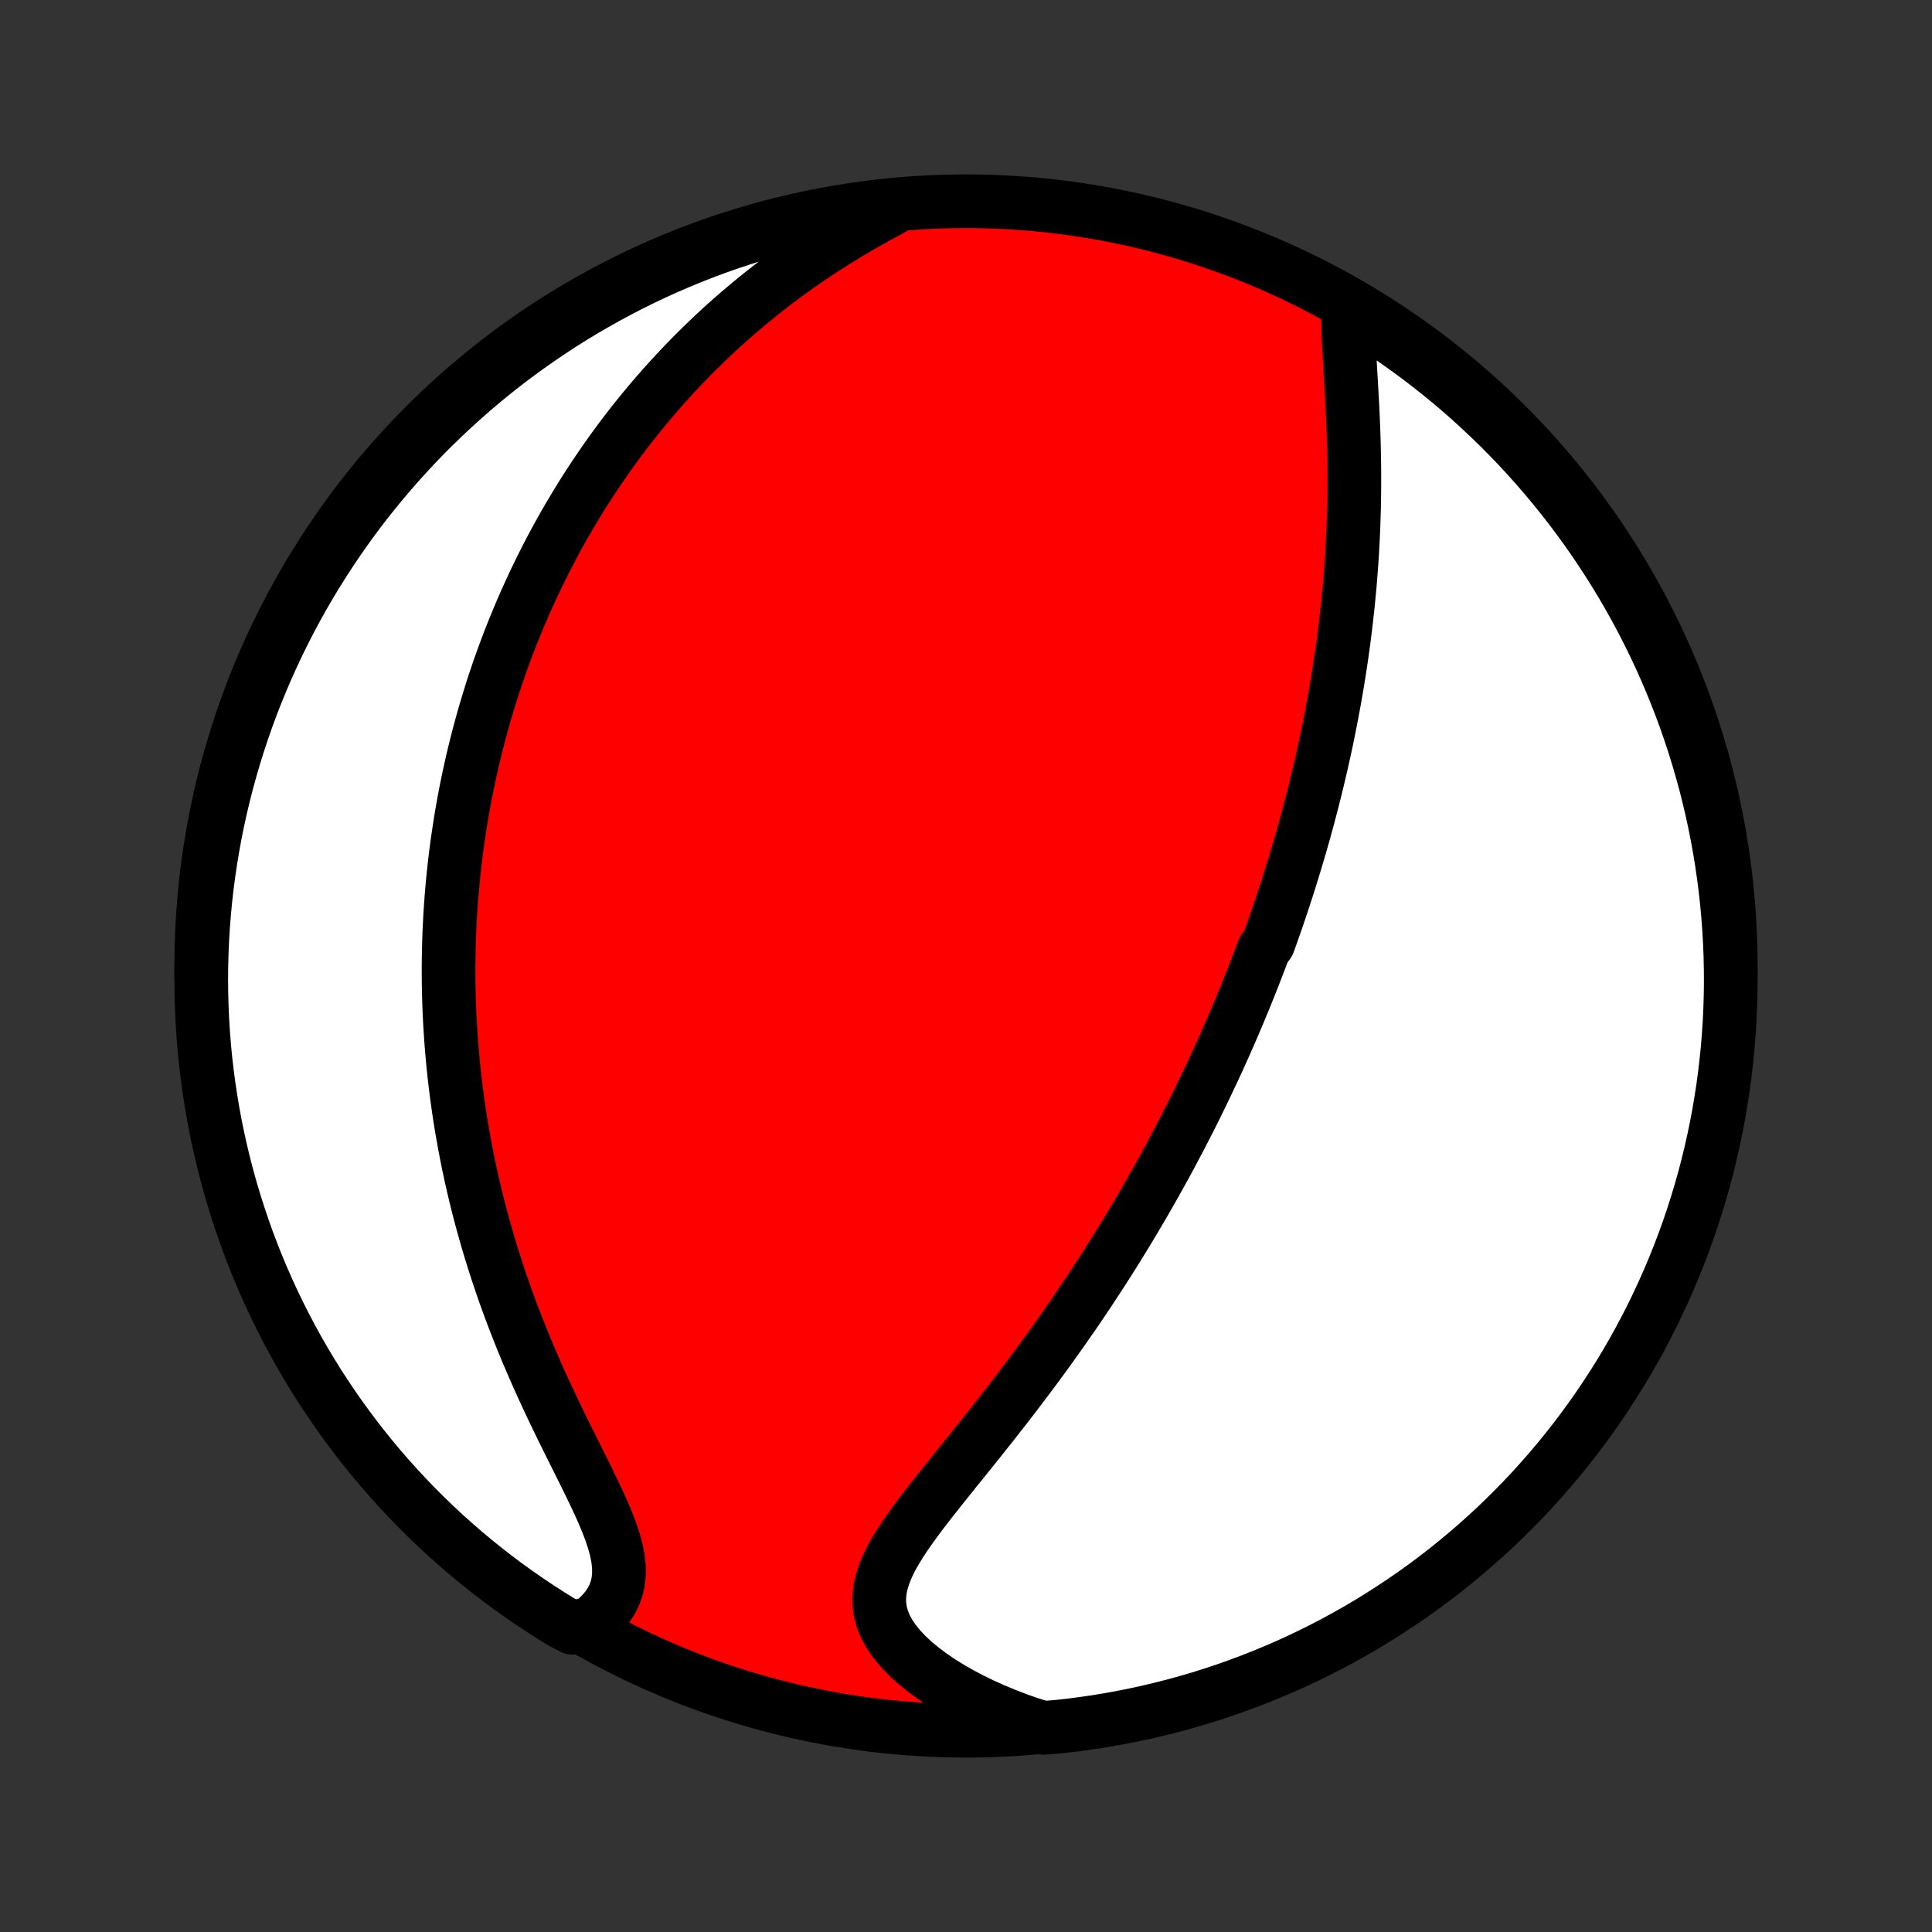 <?xml version="1.0" encoding="utf-8" standalone="no"?>
<!DOCTYPE svg PUBLIC "-//W3C//DTD SVG 1.1//EN"
  "http://www.w3.org/Graphics/SVG/1.1/DTD/svg11.dtd">
<!-- Created with matplotlib (http://matplotlib.org/) -->
<svg height="72pt" version="1.1" viewBox="0 0 72 72" width="72pt" xmlns="http://www.w3.org/2000/svg" xmlns:xlink="http://www.w3.org/1999/xlink">
 <rect x="0" y="0" width="72" height="72" fill="#333333" stroke="none"/>
 <defs>
  <style type="text/css">
*{stroke-linecap:butt;stroke-linejoin:round;}
  </style>
 </defs>
 <g id="figure_1">
  <g id="patch_1">
   <path d="
M0 72
L72 72
L72 0
L0 0
z
" style="fill:none;"/>
  </g>
  <g id="axes_1">
   <g id="PatchCollection_1">
    <defs>
     <path d="
M36 -7.5
C43.558 -7.5 50.808 -10.503 56.153 -15.848
C61.497 -21.192 64.5 -28.442 64.5 -36
C64.5 -43.558 61.497 -50.808 56.153 -56.153
C50.808 -61.497 43.558 -64.5 36 -64.5
C28.442 -64.5 21.192 -61.497 15.848 -56.153
C10.503 -50.808 7.5 -43.558 7.5 -36
C7.5 -28.442 10.503 -21.192 15.848 -15.848
C21.192 -10.503 28.442 -7.5 36 -7.5
z
" id="C0_0_a811fe30f3"/>
     <path d="
M50.239 -60.414
L50.238 -60.099
L50.244 -59.775
L50.256 -59.443
L50.272 -59.105
L50.291 -58.761
L50.311 -58.414
L50.332 -58.062
L50.353 -57.708
L50.373 -57.352
L50.393 -56.994
L50.411 -56.635
L50.427 -56.275
L50.441 -55.916
L50.452 -55.556
L50.461 -55.197
L50.468 -54.839
L50.472 -54.482
L50.473 -54.127
L50.472 -53.773
L50.468 -53.42
L50.461 -53.07
L50.451 -52.722
L50.439 -52.376
L50.425 -52.032
L50.407 -51.691
L50.388 -51.352
L50.366 -51.016
L50.341 -50.682
L50.315 -50.351
L50.286 -50.023
L50.255 -49.697
L50.222 -49.374
L50.187 -49.054
L50.151 -48.736
L50.112 -48.422
L50.072 -48.11
L50.029 -47.801
L49.986 -47.494
L49.94 -47.19
L49.893 -46.889
L49.845 -46.59
L49.795 -46.294
L49.744 -46
L49.691 -45.709
L49.637 -45.42
L49.582 -45.133
L49.525 -44.849
L49.468 -44.567
L49.409 -44.287
L49.349 -44.009
L49.288 -43.733
L49.226 -43.46
L49.162 -43.188
L49.098 -42.918
L49.033 -42.65
L48.967 -42.384
L48.899 -42.12
L48.831 -41.857
L48.762 -41.595
L48.692 -41.336
L48.621 -41.077
L48.549 -40.821
L48.476 -40.565
L48.402 -40.311
L48.327 -40.058
L48.251 -39.806
L48.175 -39.555
L48.097 -39.305
L48.019 -39.056
L47.939 -38.808
L47.859 -38.561
L47.777 -38.315
L47.695 -38.069
L47.612 -37.825
L47.528 -37.58
L47.442 -37.337
L47.356 -37.093
L47.269 -36.851
L47.091 -36.608
L47.001 -36.366
L46.909 -36.124
L46.816 -35.883
L46.722 -35.641
L46.627 -35.4
L46.531 -35.158
L46.434 -34.917
L46.335 -34.675
L46.235 -34.434
L46.134 -34.192
L46.031 -33.95
L45.928 -33.707
L45.822 -33.465
L45.715 -33.221
L45.607 -32.978
L45.497 -32.733
L45.386 -32.489
L45.273 -32.243
L45.158 -31.997
L45.042 -31.751
L44.924 -31.503
L44.805 -31.255
L44.683 -31.005
L44.56 -30.755
L44.435 -30.504
L44.308 -30.252
L44.178 -29.998
L44.047 -29.744
L43.914 -29.488
L43.778 -29.232
L43.641 -28.974
L43.501 -28.714
L43.359 -28.454
L43.214 -28.192
L43.067 -27.928
L42.917 -27.663
L42.765 -27.397
L42.611 -27.129
L42.453 -26.86
L42.293 -26.589
L42.13 -26.316
L41.965 -26.042
L41.796 -25.767
L41.625 -25.489
L41.45 -25.21
L41.273 -24.93
L41.092 -24.648
L40.908 -24.364
L40.722 -24.079
L40.532 -23.792
L40.338 -23.503
L40.142 -23.213
L39.942 -22.922
L39.738 -22.629
L39.532 -22.334
L39.322 -22.039
L39.109 -21.742
L38.893 -21.444
L38.673 -21.144
L38.451 -20.844
L38.225 -20.543
L37.996 -20.24
L37.765 -19.937
L37.531 -19.634
L37.294 -19.33
L37.056 -19.025
L36.815 -18.721
L36.573 -18.416
L36.329 -18.111
L36.085 -17.807
L35.84 -17.503
L35.595 -17.2
L35.352 -16.897
L35.11 -16.595
L34.871 -16.294
L34.635 -15.994
L34.405 -15.696
L34.181 -15.398
L33.965 -15.103
L33.759 -14.809
L33.565 -14.516
L33.385 -14.225
L33.222 -13.936
L33.08 -13.648
L32.96 -13.361
L32.866 -13.076
L32.801 -12.793
L32.768 -12.51
L32.769 -12.229
L32.806 -11.949
L32.88 -11.671
L32.991 -11.395
L33.138 -11.121
L33.321 -10.851
L33.538 -10.583
L33.785 -10.321
L34.062 -10.063
L34.366 -9.812
L34.693 -9.567
L35.043 -9.329
L35.411 -9.1
L35.797 -8.879
L36.199 -8.667
L36.614 -8.465
L37.042 -8.273
L37.48 -8.091
L37.928 -7.919
L38.384 -7.759
L38.88 -7.609
L39.374 -7.646
L39.867 -7.7
L40.36 -7.764
L40.85 -7.835
L41.34 -7.916
L41.828 -8.005
L42.314 -8.102
L42.798 -8.208
L43.28 -8.323
L43.76 -8.445
L44.237 -8.577
L44.712 -8.716
L45.184 -8.864
L45.654 -9.02
L46.12 -9.185
L46.584 -9.357
L47.044 -9.538
L47.501 -9.727
L47.954 -9.923
L48.404 -10.128
L48.85 -10.341
L49.292 -10.561
L49.73 -10.789
L50.163 -11.025
L50.593 -11.268
L51.018 -11.519
L51.438 -11.778
L51.854 -12.044
L52.265 -12.317
L52.671 -12.597
L53.072 -12.884
L53.468 -13.179
L53.858 -13.48
L54.243 -13.789
L54.622 -14.104
L54.996 -14.425
L55.364 -14.754
L55.726 -15.088
L56.082 -15.43
L56.432 -15.777
L56.775 -16.131
L57.113 -16.49
L57.444 -16.856
L57.768 -17.227
L58.086 -17.604
L58.397 -17.987
L58.701 -18.375
L58.998 -18.769
L59.288 -19.167
L59.572 -19.571
L59.847 -19.98
L60.116 -20.394
L60.378 -20.813
L60.632 -21.236
L60.878 -21.663
L61.117 -22.096
L61.348 -22.532
L61.572 -22.972
L61.787 -23.417
L61.995 -23.865
L62.195 -24.317
L62.387 -24.772
L62.571 -25.231
L62.747 -25.693
L62.915 -26.159
L63.074 -26.627
L63.225 -27.098
L63.368 -27.572
L63.503 -28.048
L63.629 -28.527
L63.747 -29.008
L63.856 -29.492
L63.957 -29.977
L64.049 -30.464
L64.133 -30.953
L64.209 -31.443
L64.275 -31.935
L64.333 -32.428
L64.383 -32.922
L64.423 -33.416
L64.456 -33.912
L64.479 -34.409
L64.494 -34.906
L64.5 -35.403
L64.497 -35.9
L64.486 -36.398
L64.466 -36.895
L64.437 -37.392
L64.4 -37.888
L64.354 -38.384
L64.3 -38.88
L64.236 -39.374
L64.165 -39.867
L64.084 -40.36
L63.995 -40.85
L63.898 -41.34
L63.792 -41.828
L63.677 -42.314
L63.555 -42.798
L63.423 -43.28
L63.284 -43.76
L63.136 -44.237
L62.98 -44.712
L62.815 -45.184
L62.643 -45.654
L62.462 -46.12
L62.273 -46.584
L62.077 -47.044
L61.872 -47.501
L61.659 -47.954
L61.439 -48.404
L61.211 -48.85
L60.975 -49.292
L60.731 -49.73
L60.481 -50.163
L60.222 -50.593
L59.956 -51.018
L59.683 -51.438
L59.403 -51.854
L59.116 -52.265
L58.821 -52.671
L58.52 -53.072
L58.211 -53.468
L57.896 -53.858
L57.575 -54.243
L57.246 -54.622
L56.912 -54.996
L56.571 -55.364
L56.223 -55.726
L55.87 -56.082
L55.51 -56.432
L55.144 -56.775
L54.773 -57.113
L54.396 -57.444
L54.013 -57.768
L53.625 -58.086
L53.231 -58.397
L52.833 -58.701
L52.429 -58.998
L52.02 -59.288
L51.606 -59.572
L51.187 -59.847
z
" id="C0_1_1c156097cf"/>
     <path d="
M33.187 -64.188
L32.764 -63.961
L32.346 -63.73
L31.934 -63.493
L31.528 -63.252
L31.129 -63.006
L30.736 -62.756
L30.351 -62.503
L29.973 -62.246
L29.602 -61.985
L29.239 -61.722
L28.884 -61.455
L28.536 -61.187
L28.196 -60.916
L27.864 -60.642
L27.539 -60.367
L27.222 -60.091
L26.912 -59.813
L26.61 -59.534
L26.315 -59.254
L26.027 -58.973
L25.746 -58.691
L25.472 -58.408
L25.205 -58.126
L24.944 -57.843
L24.69 -57.559
L24.442 -57.276
L24.2 -56.992
L23.965 -56.709
L23.735 -56.426
L23.511 -56.143
L23.293 -55.86
L23.08 -55.578
L22.873 -55.296
L22.671 -55.014
L22.474 -54.733
L22.282 -54.452
L22.095 -54.172
L21.912 -53.892
L21.734 -53.613
L21.561 -53.334
L21.392 -53.056
L21.227 -52.778
L21.066 -52.501
L20.909 -52.224
L20.757 -51.948
L20.608 -51.672
L20.463 -51.397
L20.321 -51.122
L20.183 -50.847
L20.049 -50.573
L19.917 -50.299
L19.79 -50.026
L19.665 -49.752
L19.544 -49.48
L19.425 -49.207
L19.31 -48.934
L19.198 -48.661
L19.088 -48.389
L18.981 -48.117
L18.878 -47.844
L18.776 -47.572
L18.678 -47.299
L18.582 -47.026
L18.489 -46.754
L18.398 -46.48
L18.311 -46.207
L18.225 -45.933
L18.142 -45.659
L18.061 -45.384
L17.983 -45.109
L17.907 -44.833
L17.833 -44.557
L17.762 -44.28
L17.693 -44.002
L17.626 -43.723
L17.562 -43.444
L17.5 -43.163
L17.44 -42.882
L17.382 -42.599
L17.327 -42.316
L17.274 -42.031
L17.223 -41.745
L17.175 -41.457
L17.129 -41.169
L17.085 -40.879
L17.043 -40.587
L17.004 -40.294
L16.967 -39.999
L16.933 -39.703
L16.901 -39.404
L16.871 -39.105
L16.844 -38.803
L16.819 -38.499
L16.797 -38.193
L16.777 -37.885
L16.761 -37.575
L16.746 -37.262
L16.735 -36.948
L16.726 -36.631
L16.72 -36.312
L16.717 -35.99
L16.717 -35.665
L16.72 -35.338
L16.726 -35.009
L16.735 -34.676
L16.747 -34.341
L16.763 -34.003
L16.783 -33.663
L16.805 -33.319
L16.832 -32.972
L16.862 -32.623
L16.895 -32.27
L16.933 -31.914
L16.975 -31.555
L17.021 -31.194
L17.071 -30.828
L17.125 -30.46
L17.184 -30.089
L17.248 -29.715
L17.316 -29.337
L17.389 -28.956
L17.466 -28.572
L17.549 -28.186
L17.637 -27.796
L17.73 -27.403
L17.829 -27.007
L17.933 -26.609
L18.043 -26.208
L18.158 -25.804
L18.279 -25.398
L18.406 -24.99
L18.538 -24.58
L18.677 -24.167
L18.821 -23.753
L18.971 -23.337
L19.127 -22.921
L19.289 -22.503
L19.456 -22.084
L19.628 -21.665
L19.806 -21.246
L19.989 -20.827
L20.176 -20.409
L20.368 -19.992
L20.562 -19.576
L20.76 -19.163
L20.96 -18.752
L21.161 -18.344
L21.362 -17.94
L21.562 -17.54
L21.759 -17.145
L21.951 -16.755
L22.136 -16.372
L22.313 -15.996
L22.478 -15.628
L22.629 -15.269
L22.762 -14.919
L22.875 -14.58
L22.965 -14.252
L23.028 -13.937
L23.063 -13.633
L23.067 -13.343
L23.04 -13.066
L22.981 -12.803
L22.891 -12.554
L22.77 -12.318
L22.621 -12.096
L22.446 -11.887
L22.246 -11.691
L22.024 -11.508
L21.337 -11.337
L20.913 -11.561
L20.493 -11.821
L20.078 -12.088
L19.668 -12.362
L19.263 -12.644
L18.863 -12.932
L18.468 -13.228
L18.079 -13.53
L17.695 -13.84
L17.316 -14.156
L16.944 -14.479
L16.576 -14.808
L16.215 -15.144
L15.861 -15.486
L15.512 -15.834
L15.169 -16.189
L14.833 -16.55
L14.503 -16.916
L14.18 -17.288
L13.863 -17.666
L13.553 -18.05
L13.25 -18.439
L12.954 -18.834
L12.665 -19.233
L12.383 -19.638
L12.108 -20.048
L11.84 -20.462
L11.58 -20.882
L11.328 -21.306
L11.082 -21.734
L10.845 -22.167
L10.615 -22.604
L10.393 -23.045
L10.178 -23.49
L9.971 -23.939
L9.773 -24.391
L9.582 -24.847
L9.4 -25.307
L9.225 -25.769
L9.059 -26.235
L8.901 -26.704
L8.751 -27.175
L8.609 -27.65
L8.476 -28.127
L8.351 -28.606
L8.235 -29.087
L8.127 -29.571
L8.027 -30.056
L7.936 -30.544
L7.854 -31.033
L7.78 -31.523
L7.715 -32.015
L7.658 -32.508
L7.61 -33.003
L7.571 -33.498
L7.54 -33.993
L7.518 -34.49
L7.505 -34.987
L7.5 -35.484
L7.504 -35.982
L7.517 -36.479
L7.538 -36.976
L7.568 -37.473
L7.607 -37.97
L7.654 -38.466
L7.71 -38.961
L7.775 -39.455
L7.848 -39.948
L7.93 -40.44
L8.02 -40.931
L8.119 -41.42
L8.226 -41.907
L8.342 -42.393
L8.466 -42.877
L8.599 -43.358
L8.74 -43.838
L8.889 -44.315
L9.047 -44.789
L9.212 -45.261
L9.386 -45.73
L9.568 -46.196
L9.758 -46.659
L9.956 -47.119
L10.162 -47.575
L10.376 -48.028
L10.598 -48.477
L10.827 -48.922
L11.064 -49.364
L11.309 -49.801
L11.561 -50.234
L11.821 -50.663
L12.088 -51.087
L12.362 -51.507
L12.644 -51.922
L12.932 -52.332
L13.228 -52.737
L13.53 -53.137
L13.84 -53.532
L14.156 -53.921
L14.479 -54.305
L14.808 -54.684
L15.144 -55.056
L15.486 -55.423
L15.834 -55.785
L16.189 -56.139
L16.55 -56.488
L16.916 -56.831
L17.288 -57.167
L17.666 -57.497
L18.05 -57.82
L18.439 -58.137
L18.834 -58.447
L19.233 -58.75
L19.638 -59.046
L20.048 -59.335
L20.462 -59.617
L20.882 -59.892
L21.306 -60.16
L21.734 -60.42
L22.167 -60.672
L22.604 -60.918
L23.045 -61.155
L23.49 -61.385
L23.939 -61.608
L24.391 -61.822
L24.847 -62.029
L25.307 -62.227
L25.769 -62.418
L26.235 -62.6
L26.704 -62.775
L27.175 -62.941
L27.65 -63.099
L28.127 -63.249
L28.606 -63.391
L29.087 -63.524
L29.571 -63.649
L30.056 -63.765
L30.544 -63.873
L31.033 -63.973
L31.523 -64.064
L32.015 -64.146
L32.508 -64.22
z
" id="C0_2_bc6ed65603"/>
    </defs>
    <g clip-path="url(#p1bffca34e9)">
     <use style="fill:#ff0000;stroke:#000000;stroke-width:2.0;" x="0.0" xlink:href="#C0_0_a811fe30f3" y="72.0"/>
    </g>
    <g clip-path="url(#p1bffca34e9)">
     <use style="fill:#ffffff;stroke:#000000;stroke-width:2.0;" x="0.0" xlink:href="#C0_1_1c156097cf" y="72.0"/>
    </g>
    <g clip-path="url(#p1bffca34e9)">
     <use style="fill:#ffffff;stroke:#000000;stroke-width:2.0;" x="0.0" xlink:href="#C0_2_bc6ed65603" y="72.0"/>
    </g>
   </g>
  </g>
 </g>
 <defs>
  <clipPath id="p1bffca34e9">
   <rect height="72.0" width="72.0" x="0.0" y="0.0"/>
  </clipPath>
 </defs>
</svg>
